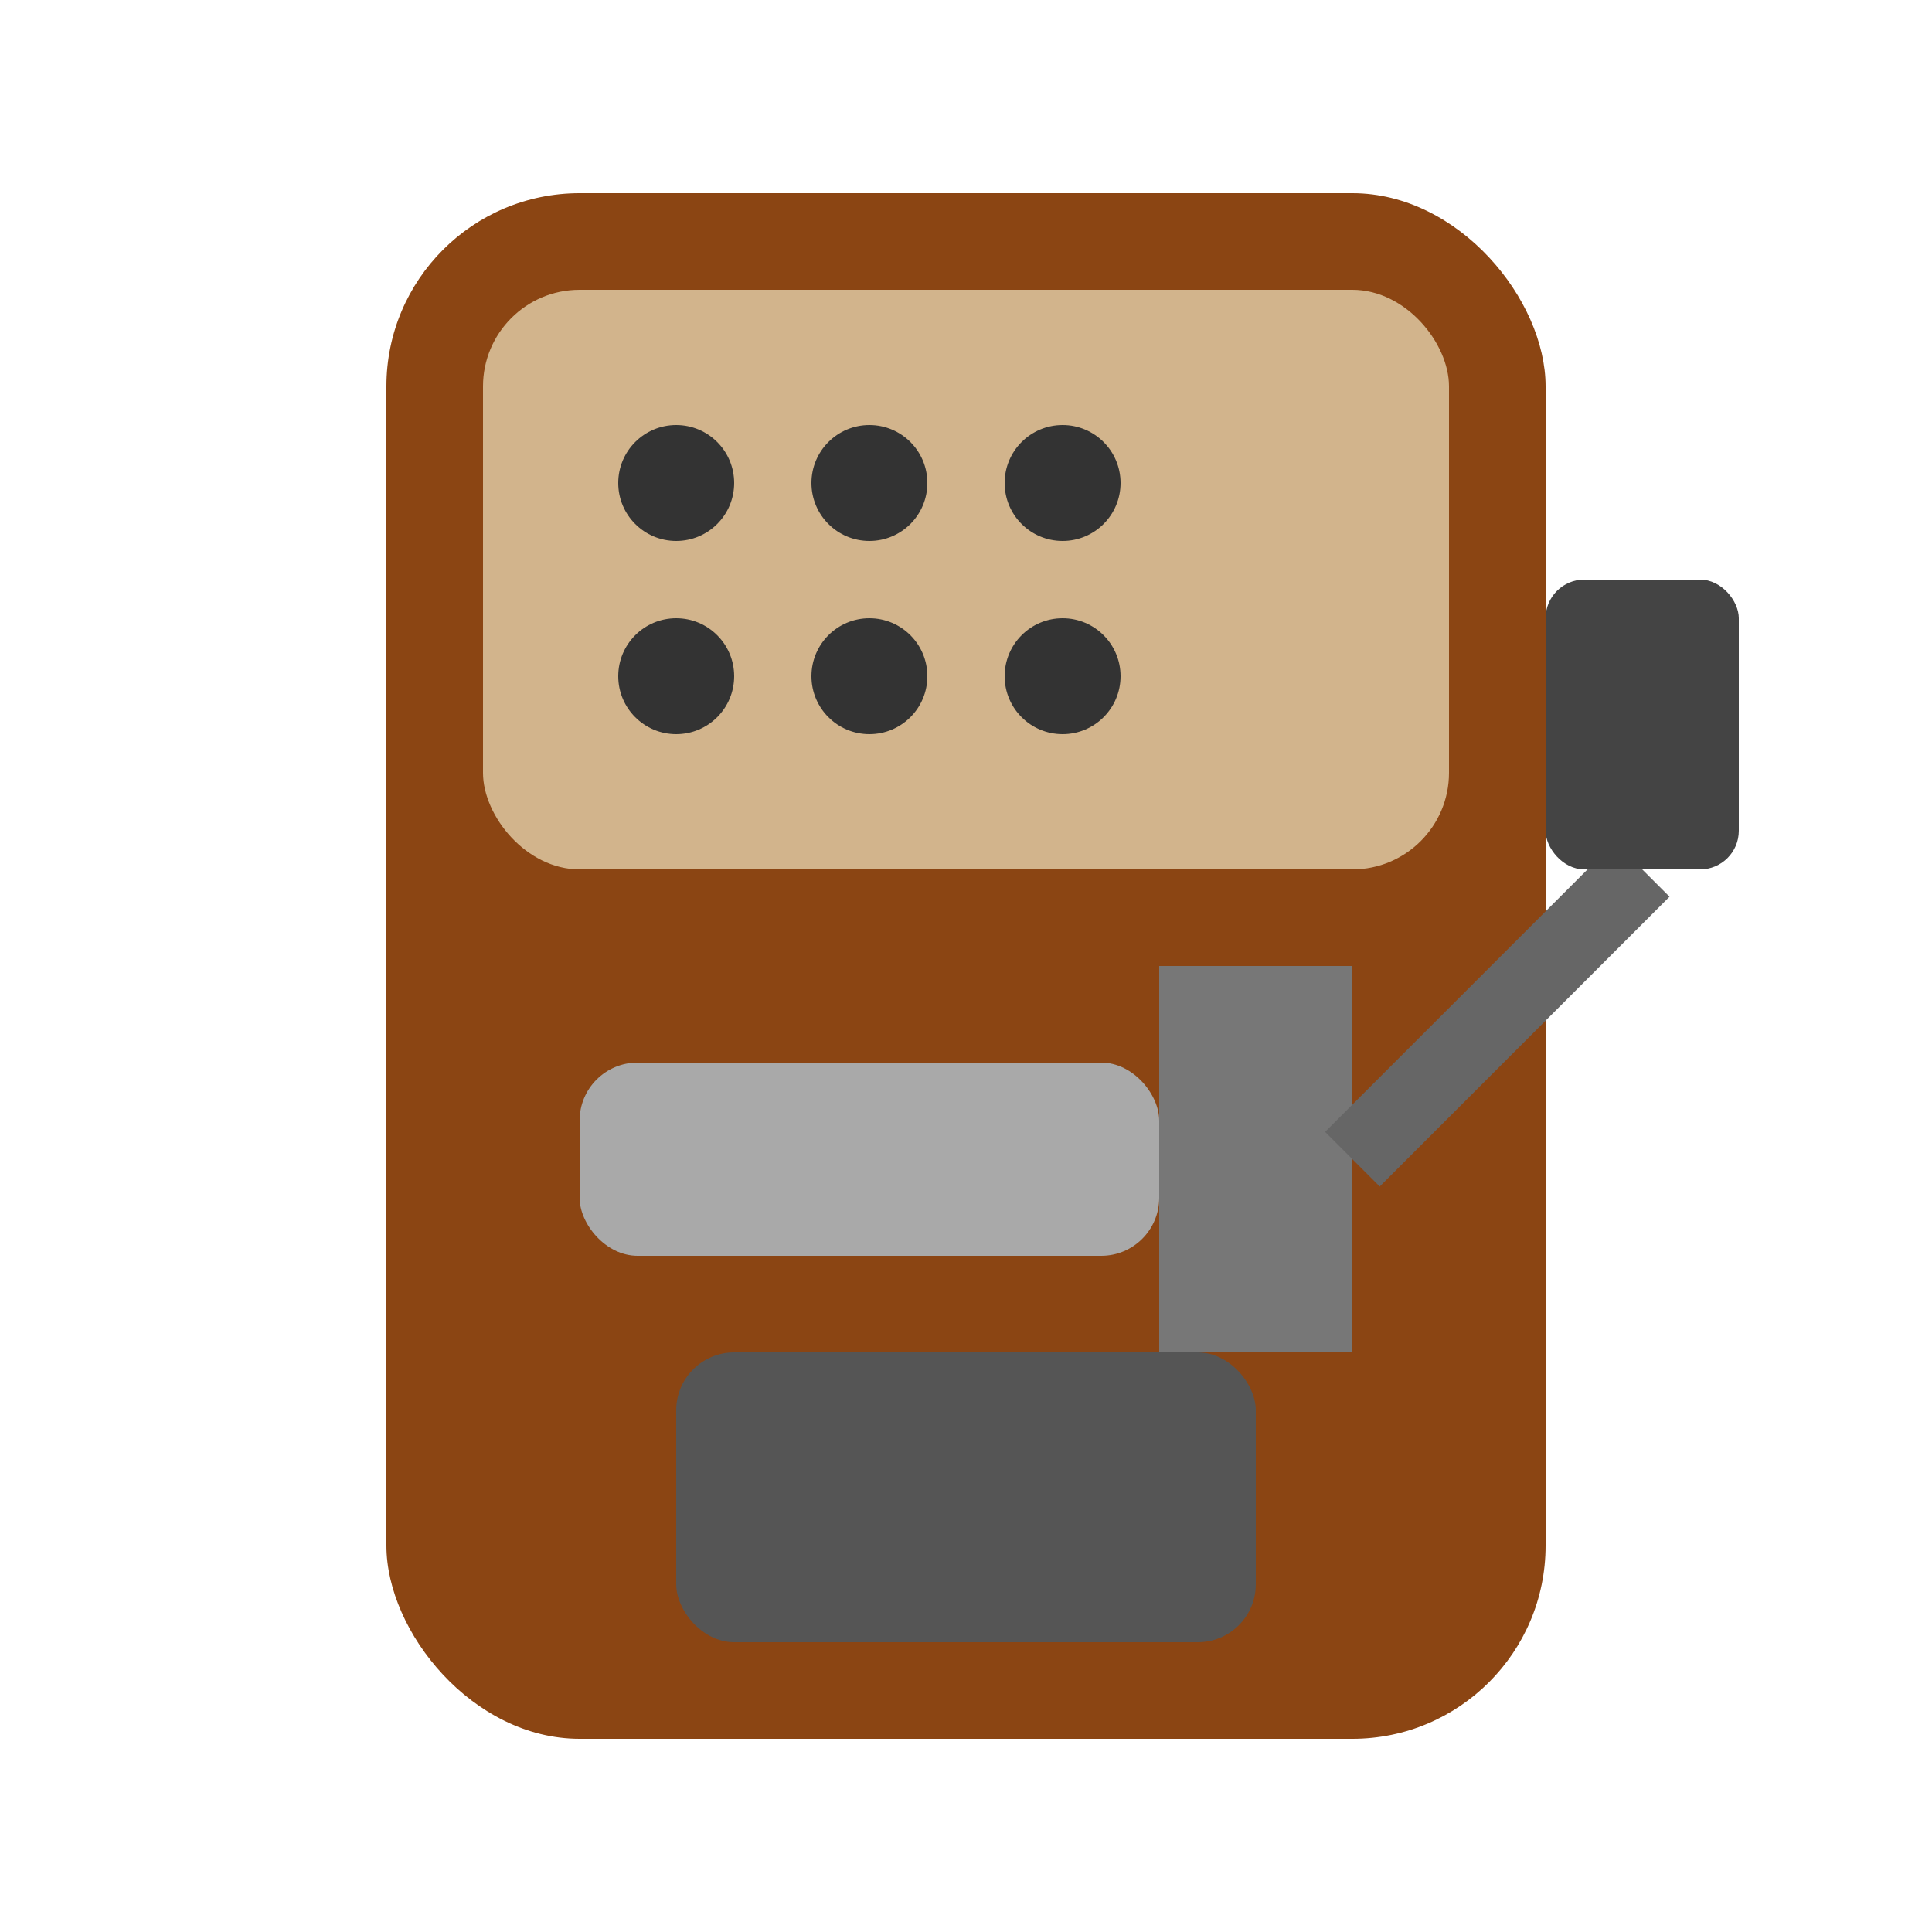 <svg xmlns="http://www.w3.org/2000/svg" viewBox="0 0 100 100" width="32" height="32">
  <rect x="20" y="10" width="60" height="80" rx="10" ry="10" fill="#8B4513"/>
  <rect x="25" y="15" width="50" height="30" rx="5" ry="5" fill="#D2B48C"/>
  <circle cx="35" cy="25" r="3" fill="#333"/>
  <circle cx="45" cy="25" r="3" fill="#333"/>
  <circle cx="55" cy="25" r="3" fill="#333"/>
  <circle cx="35" cy="35" r="3" fill="#333"/>
  <circle cx="45" cy="35" r="3" fill="#333"/>
  <circle cx="55" cy="35" r="3" fill="#333"/>
  <rect x="60" y="50" width="10" height="20" fill="#777"/>
  <rect x="30" y="55" width="30" height="10" rx="3" ry="3" fill="#A9A9A9"/>
  <rect x="35" y="70" width="30" height="15" rx="3" ry="3" fill="#555"/>
  <line x1="70" y1="60" x2="85" y2="45" stroke="#666" stroke-width="4"/>
  <rect x="80" y="30" width="10" height="15" rx="2" ry="2" fill="#444"/>
</svg>